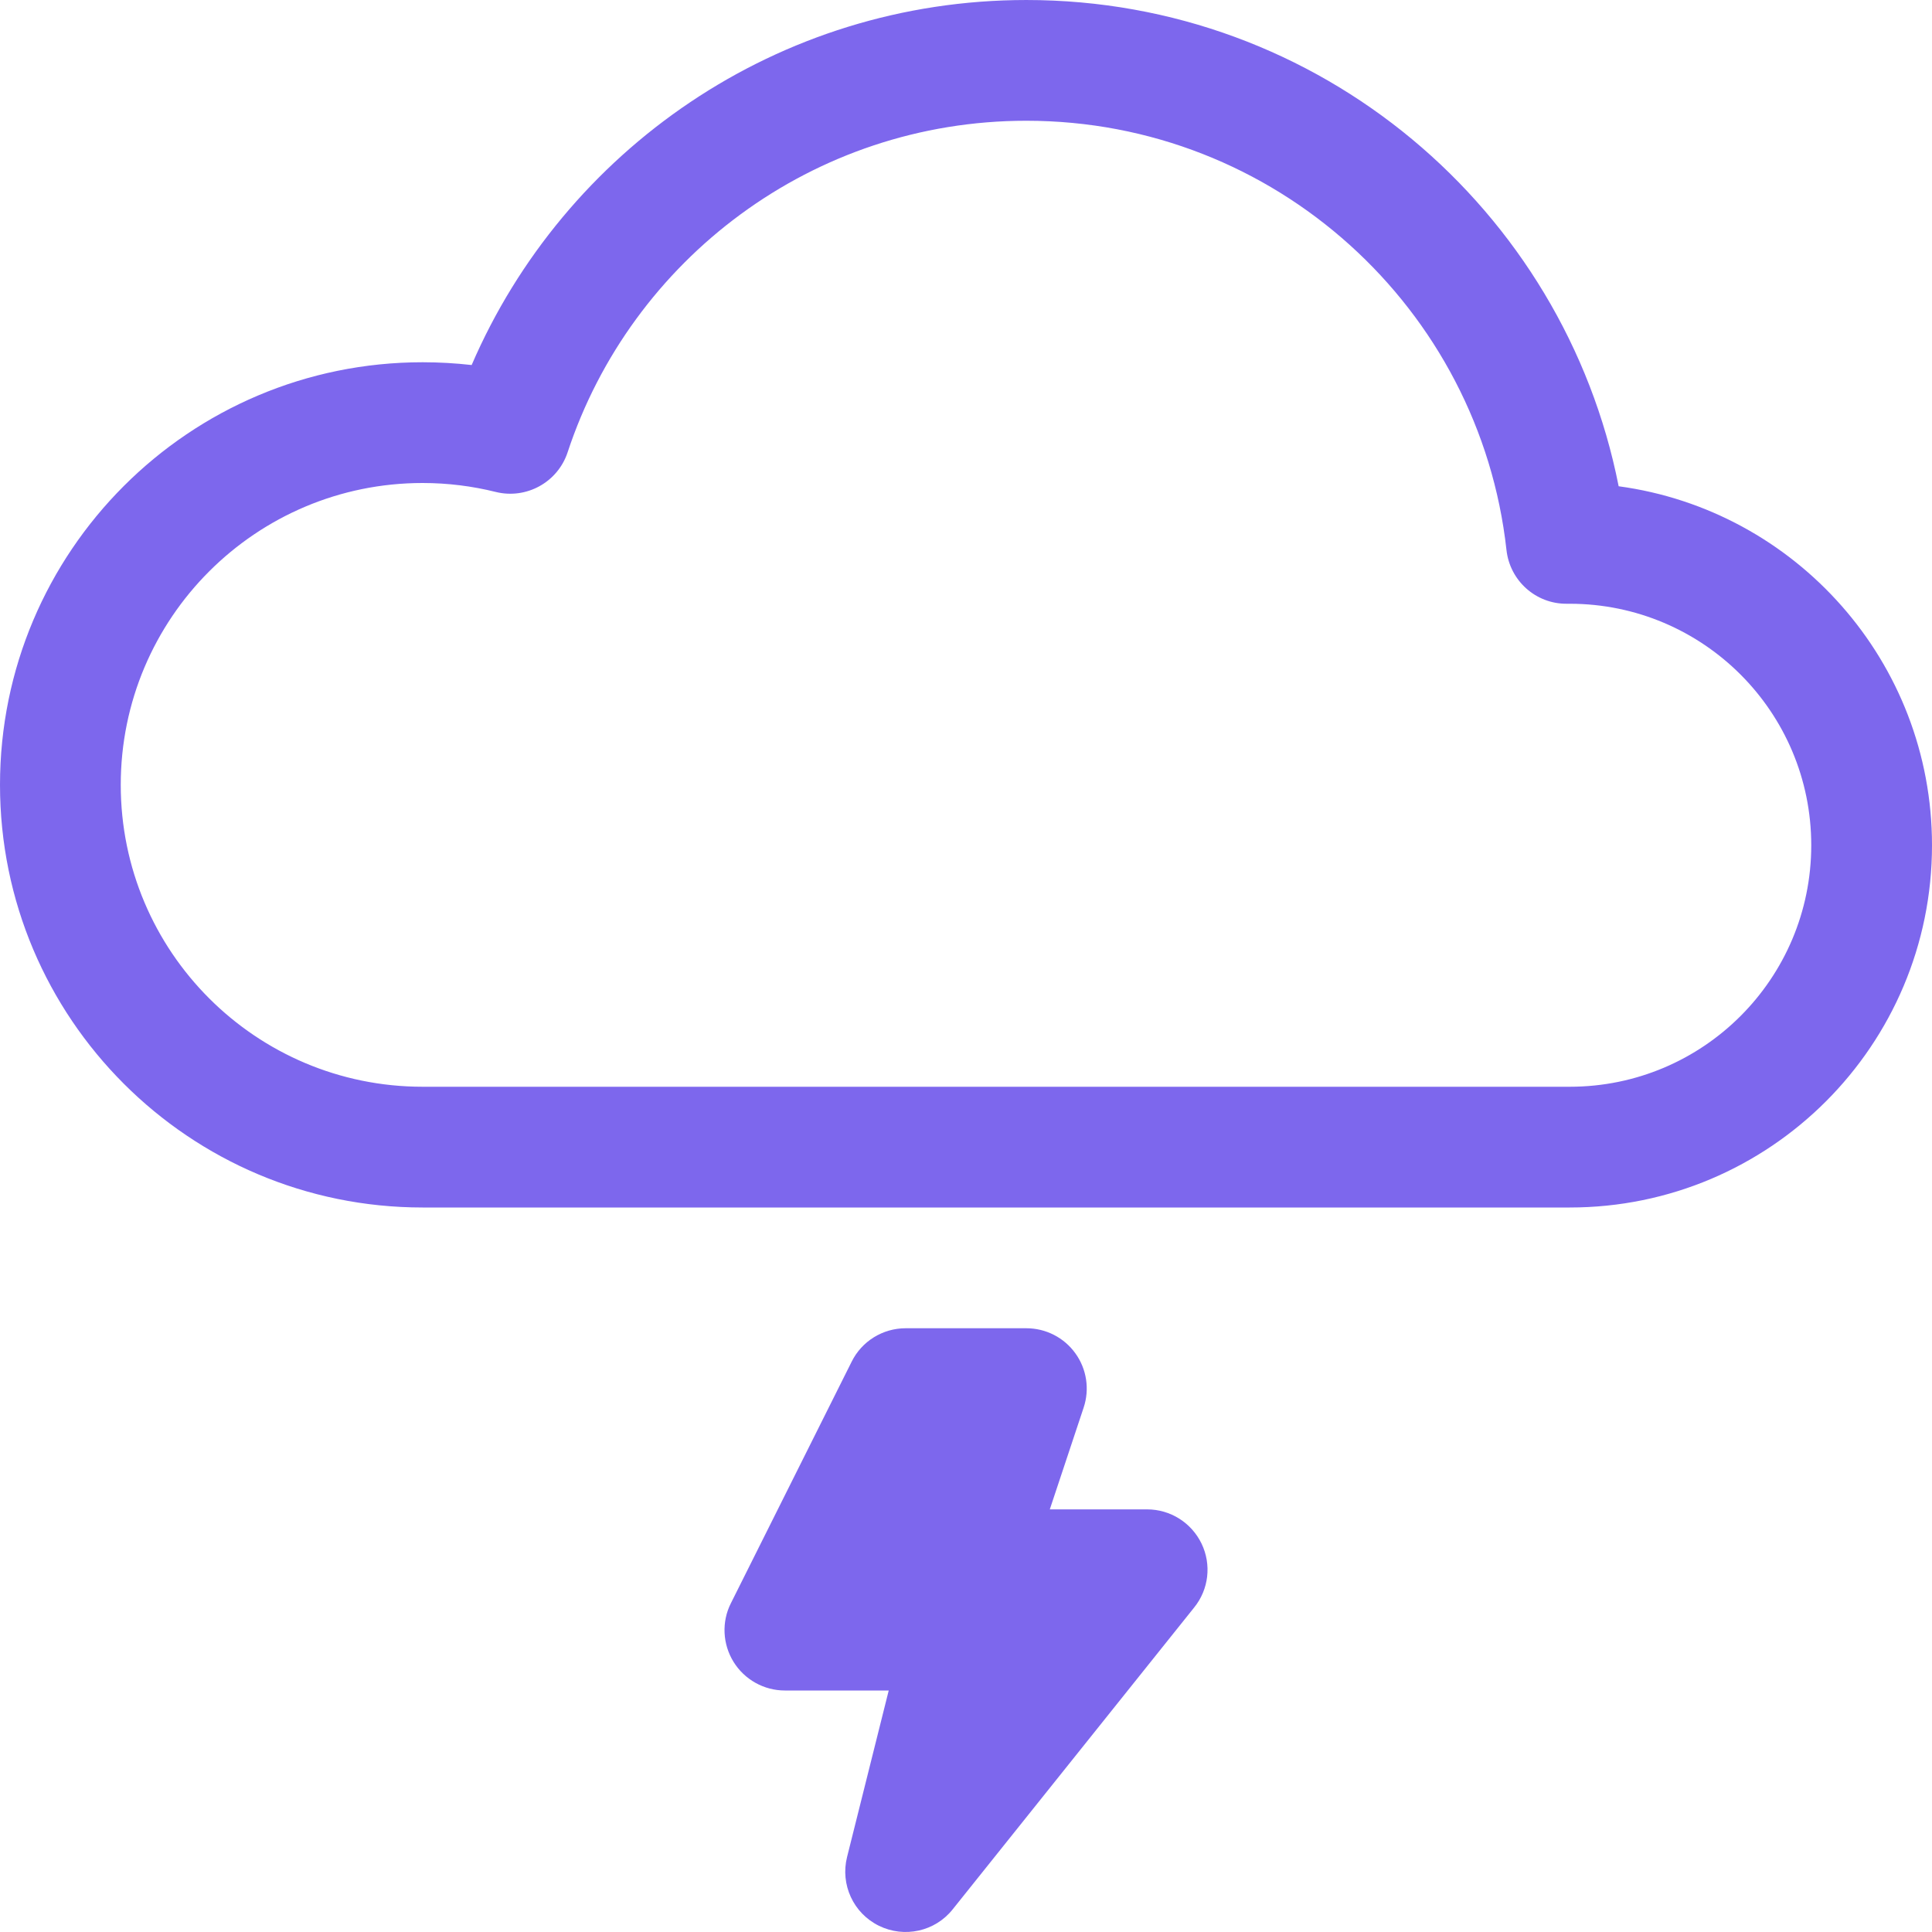 <svg width="16" height="16" viewBox="0 0 16 16" fill="none" xmlns="http://www.w3.org/2000/svg">
<path d="M13.405 4.027C12.952 1.731 10.929 6.10352e-05 8.5 6.10352e-05C6.44 6.10352e-05 4.672 1.246 3.906 3.023C3.773 3.008 3.637 3 3.5 3C1.567 3 0 4.567 0 6.5C0 8.433 1.567 10 3.5 10L13 10C14.657 10 16 8.657 16 7C16 5.481 14.87 4.225 13.405 4.027ZM8.5 1C10.559 1 12.255 2.556 12.476 4.555C12.504 4.809 12.719 5.002 12.975 5L13 5L13.001 5C14.105 5.001 15 5.896 15 7C15 8.105 14.105 9 13 9L3.5 9C2.119 9 1 7.881 1 6.5C1 5.119 2.119 4 3.5 4C3.709 4 3.912 4.026 4.105 4.074C4.359 4.137 4.619 3.994 4.701 3.745C5.227 2.15 6.73 1 8.5 1Z" fill="#7D67ED"/>
<path d="M7.053 11.277C7.137 11.107 7.311 11 7.5 11H8.5C8.661 11 8.812 11.077 8.906 11.208C9 11.338 9.025 11.506 8.974 11.658L8.694 12.5H9.5C9.692 12.5 9.867 12.61 9.951 12.784C10.034 12.957 10.011 13.162 9.89 13.312L7.89 15.812C7.744 15.996 7.489 16.052 7.278 15.948C7.067 15.844 6.958 15.607 7.015 15.379L7.36 14L6.5 14C6.327 14 6.166 13.91 6.075 13.763C5.984 13.616 5.975 13.431 6.053 13.277L7.053 11.277Z" fill="#7D67ED"/>
</svg>
